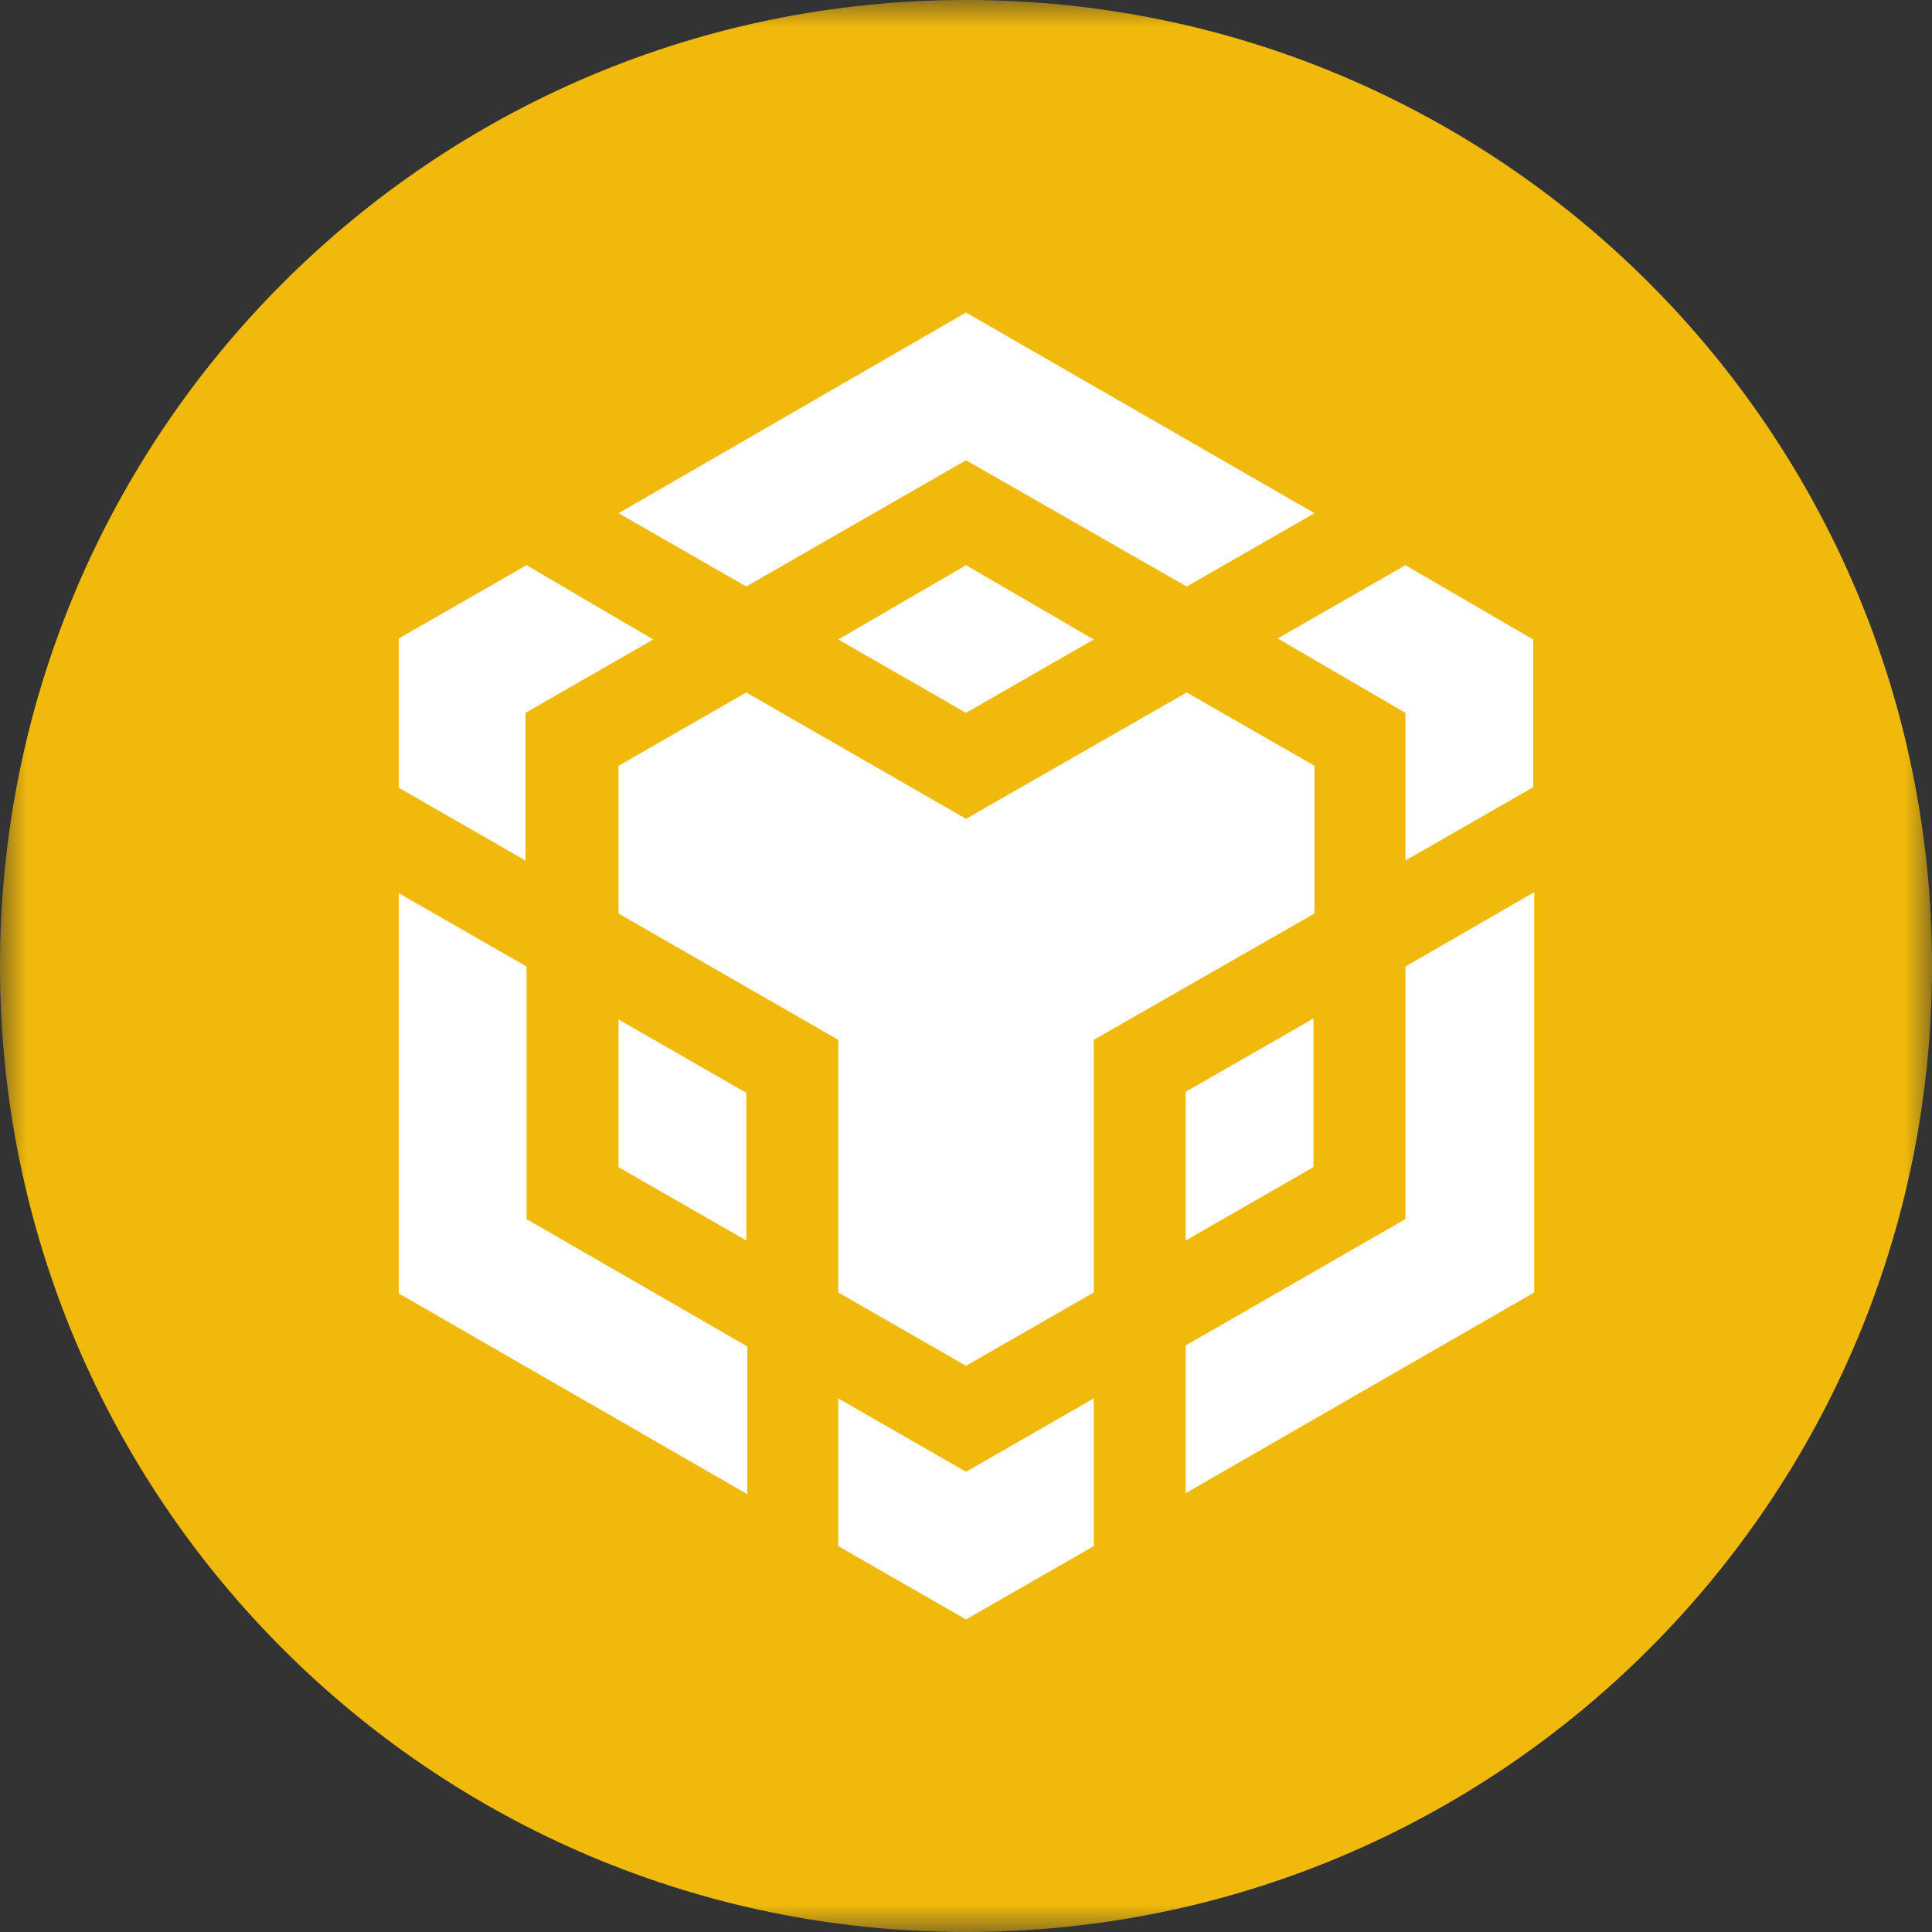 <svg width="36" height="36" viewBox="0 0 36 36" fill="none" xmlns="http://www.w3.org/2000/svg">
<rect x="0" y="0" width="36" height="36" fill="#333333" stroke="none"/>
<mask id="mask0_1866_38197" style="mask-type:alpha" maskUnits="userSpaceOnUse" x="0" y="0" width="36" height="36">
<path fill-rule="evenodd" clip-rule="evenodd" d="M0 0H36V36H0V0Z" fill="white"/>
</mask>
<g mask="url(#mask0_1866_38197)">
<path fill-rule="evenodd" clip-rule="evenodd" d="M18 0C27.941 0 36 8.059 36 18C36 27.941 27.941 36 18 36C8.059 36 0 27.941 0 18C0 8.059 8.059 0 18 0" fill="#F0B90B"/>
<path fill-rule="evenodd" clip-rule="evenodd" d="M13.906 20.363L11.525 18.996V21.748L13.906 23.115V20.363ZM9.811 18.009L7.431 16.643V24.102L13.925 27.842V25.089L9.811 22.716V18.009ZM7.412 14.668L9.792 16.035V13.283L12.173 11.916L9.811 10.531L7.431 11.897V14.668H7.412ZM15.62 26.057V28.81L18 30.176L20.381 28.81V26.057L18 27.424L15.62 26.057ZM22.094 23.115L24.474 21.748V18.977L22.094 20.344V23.115ZM26.188 22.716L22.094 25.07V27.823L28.588 24.083V16.624L26.188 18.009V22.716ZM24.494 14.27L22.113 12.903L18 15.257L13.906 12.903L11.525 14.27V17.022L15.62 19.376V24.083L18 25.45L20.381 24.083V19.376L24.494 17.022V14.27ZM15.62 11.916L18 13.283L20.381 11.916L18 10.531L15.62 11.916ZM26.188 13.283V16.035L28.569 14.668V11.916L26.188 10.531L23.808 11.897L26.188 13.283ZM13.906 10.929L11.525 9.563L18 5.823L24.494 9.563L22.113 10.929L18 8.576L13.906 10.929Z" fill="white"/>
</g>
</svg>
